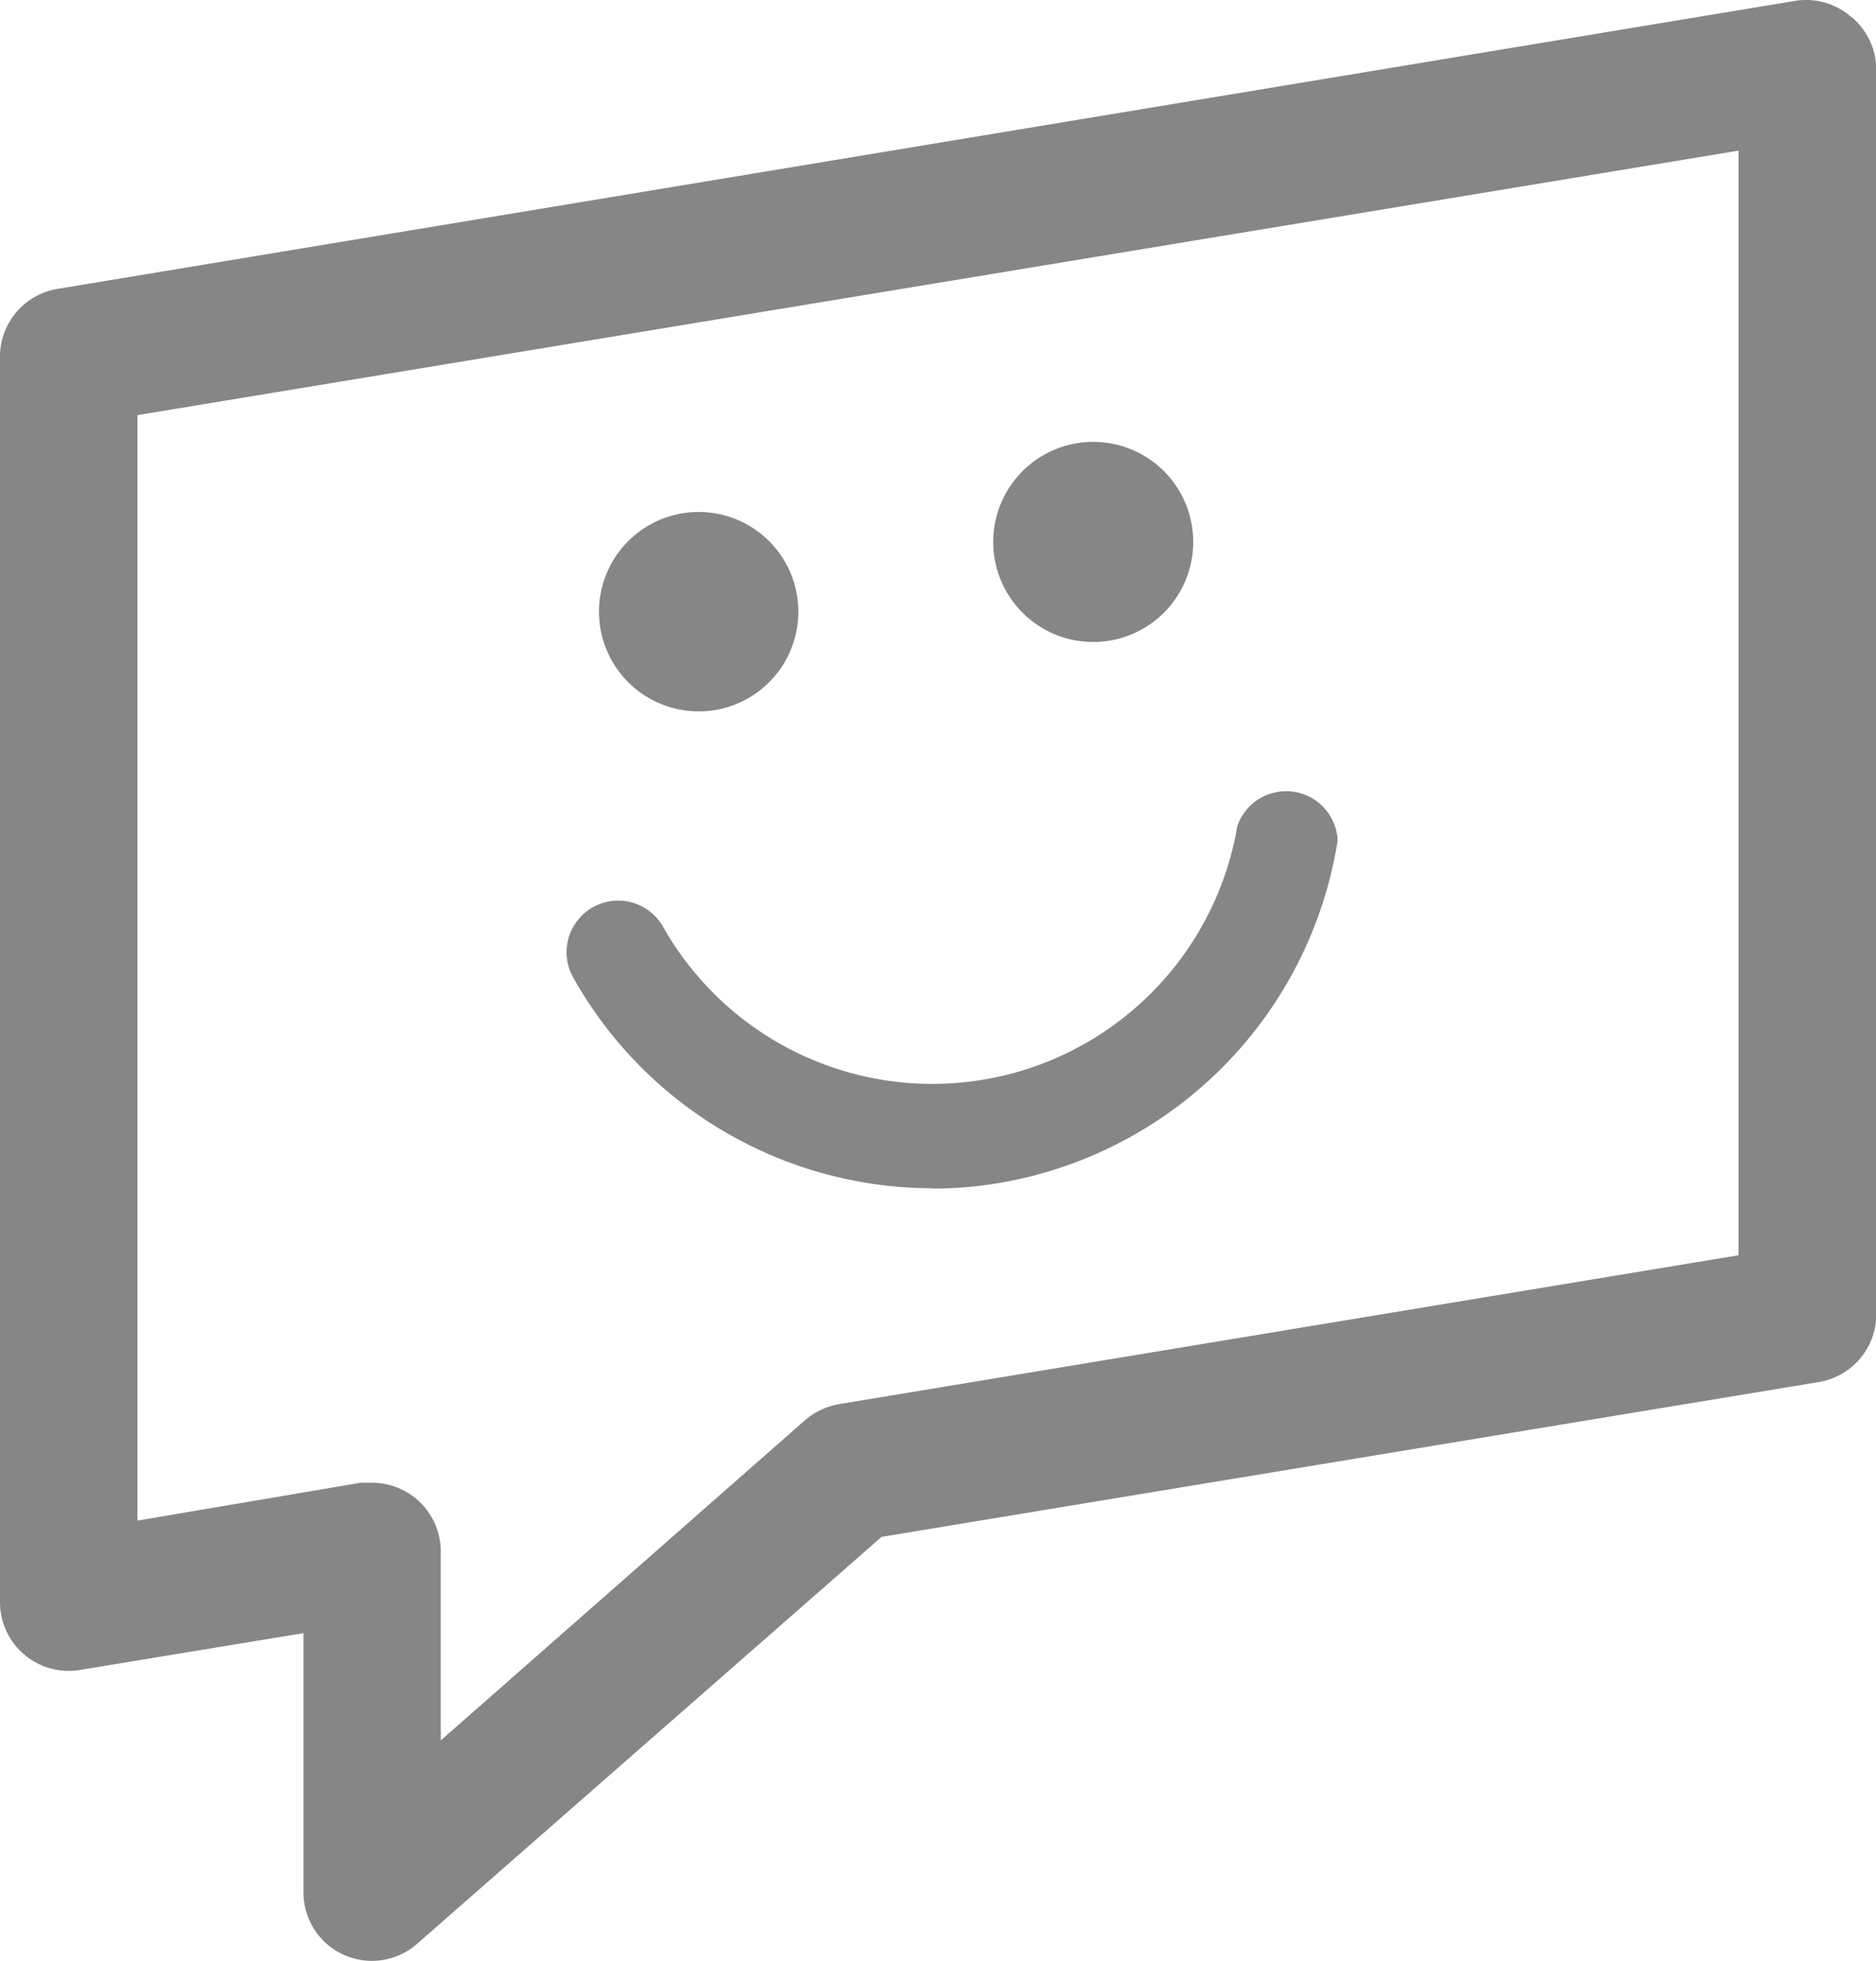 <svg xmlns="http://www.w3.org/2000/svg" viewBox="0 0 27.819 29.063">
  <defs>
    <style>
      .cls-1 {
        fill: #868686;
      }
    </style>
  </defs>
  <g id="Calque_2" data-name="Calque 2" transform="translate(0 0)">
    <path id="Path_519" data-name="Path 519" class="cls-1" d="M27.457.234a1.019,1.019,0,0,0-.826-.245L.851,4.26A1.019,1.019,0,0,0,0,5.28V23.71a1.019,1.019,0,0,0,1.188,1.019L4.5,24.184v3.838a1.015,1.015,0,0,0,1.687.765l6.886-6.03,13.894-2.294a1.019,1.019,0,0,0,.856-1.019V1.009a1.019,1.019,0,0,0-.362-.775ZM25.78,18.583,12.446,20.789a1.055,1.055,0,0,0-.51.24l-5.4,4.745v-2.8a1.018,1.018,0,0,0-1.019-1.019H5.346l-3.308.561V6.131L25.78,2.211Z" transform="translate(0 0.022)"/>
    <path id="Path_520" data-name="Path 520" class="cls-1" d="M21.894,28.872a5.77,5.77,0,0,0,1.06-.092,6.116,6.116,0,0,0,4.964-5.066.765.765,0,0,0-1.488-.214A4.587,4.587,0,0,1,17.919,25a.765.765,0,1,0-1.34.739,6.116,6.116,0,0,0,5.316,3.129Z" transform="translate(-8.082 -11.256)"/>
    <path id="Path_521" data-name="Path 521" class="cls-1" d="M19.166,17.788a1.478,1.478,0,1,0-1.109-.244A1.483,1.483,0,0,0,19.166,17.788Z" transform="translate(-8.544 -7.267)"/>
    <path id="Path_522" data-name="Path 522" class="cls-1" d="M30.641,15.769a1.483,1.483,0,1,0-1.111-.244,1.483,1.483,0,0,0,1.111.244Z" transform="translate(-14.168 -6.277)"/>
  </g>
</svg>
